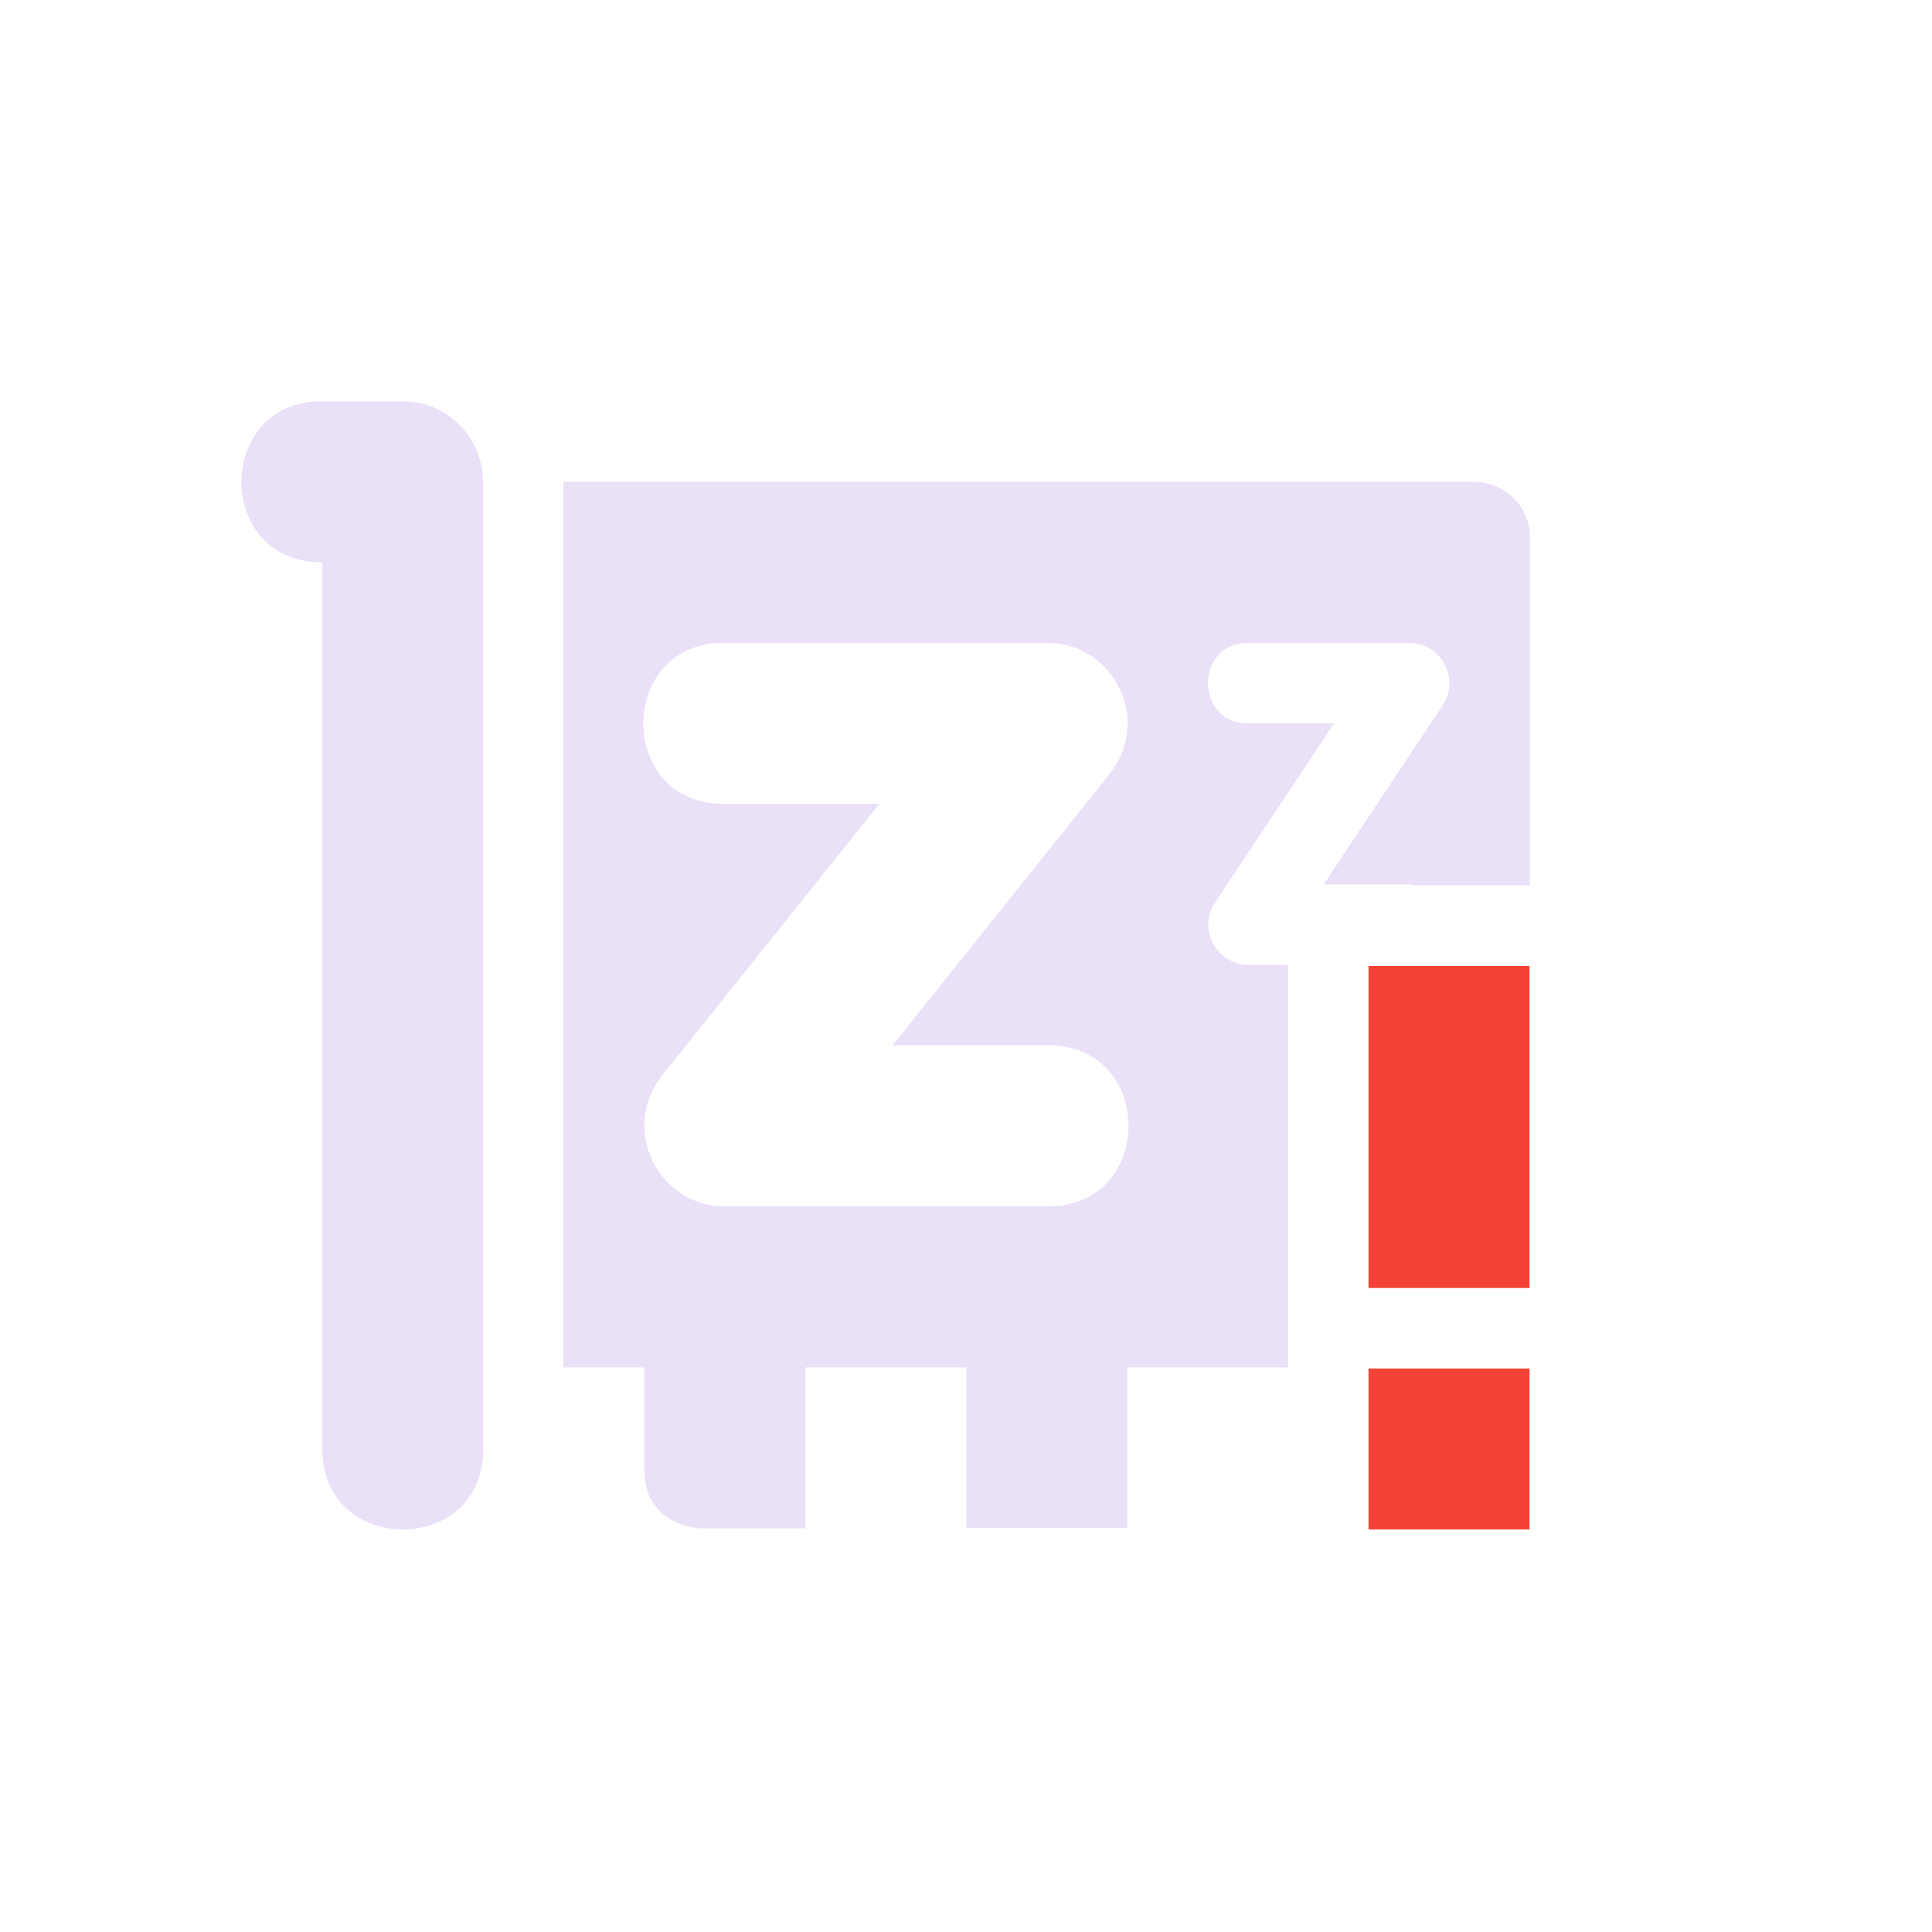<svg xmlns="http://www.w3.org/2000/svg" width="24" height="24" version="1.1">
 <defs>
  <style id="current-color-scheme" type="text/css">
   .ColorScheme-Text { color:#c4a7e7; } .ColorScheme-Highlight { color:#4285f4; } .ColorScheme-NeutralText { color:#ff9800; } .ColorScheme-PositiveText { color:#4caf50; } .ColorScheme-NegativeText { color:#f44336; }
  </style>
 </defs>
 <path style="opacity:.35;fill:currentColor" class="ColorScheme-Text" d="m 4.019,4.986 c -1.35,-0.026 -1.364,2.007 -0.014,2 V 17.986 C 3.987,19.333 6.007,19.337 6.004,18 h -0.004 V 5.957 C 5.983,5.419 5.548,4.986 5.006,4.986 Z m 2.98,1 V 16.986 h 1.006 v 1.273 c 0,0.727 0.727,0.727 0.727,0.727 h 0.273 1 v -2 h 2 v 1.996 h 2 v -1.996 h 1.994 v -5 h -0.486 c -0.4,0.002 -0.64,-0.444 -0.418,-0.777 l 1.477,-2.223 h -1.059 c -0.676,0.01 -0.676,-1.01 0,-1 h 1.992 c 0.399,8.52e-5 0.637,0.445 0.416,0.777 l -1.477,2.223 h 1.061 c 0.028,-3.97e-4 0.048,0.011 0.074,0.014 h 1.426 V 6.674 c 0,-0.381 -0.311,-0.688 -0.699,-0.688 z m 2.006,2 h 4 c 0.839,-3.499e-4 1.305,0.97 0.781,1.625 l -2.699,3.375 h 1.918 c 1.352,-0.019 1.352,2.019 0,2 H 9.006 c -0.839,3.5e-4 -1.305,-0.97 -0.781,-1.625 l 2.699,-3.375 H 9.006 c -1.352,0.019 -1.352,-2.019 0,-2 z"/>
 <path style="fill:currentColor" class="ColorScheme-NegativeText" d="m 17,12 v 4 h 2 v -4 z m 0,5 v 2 h 2 v -2 z"/>
</svg>
